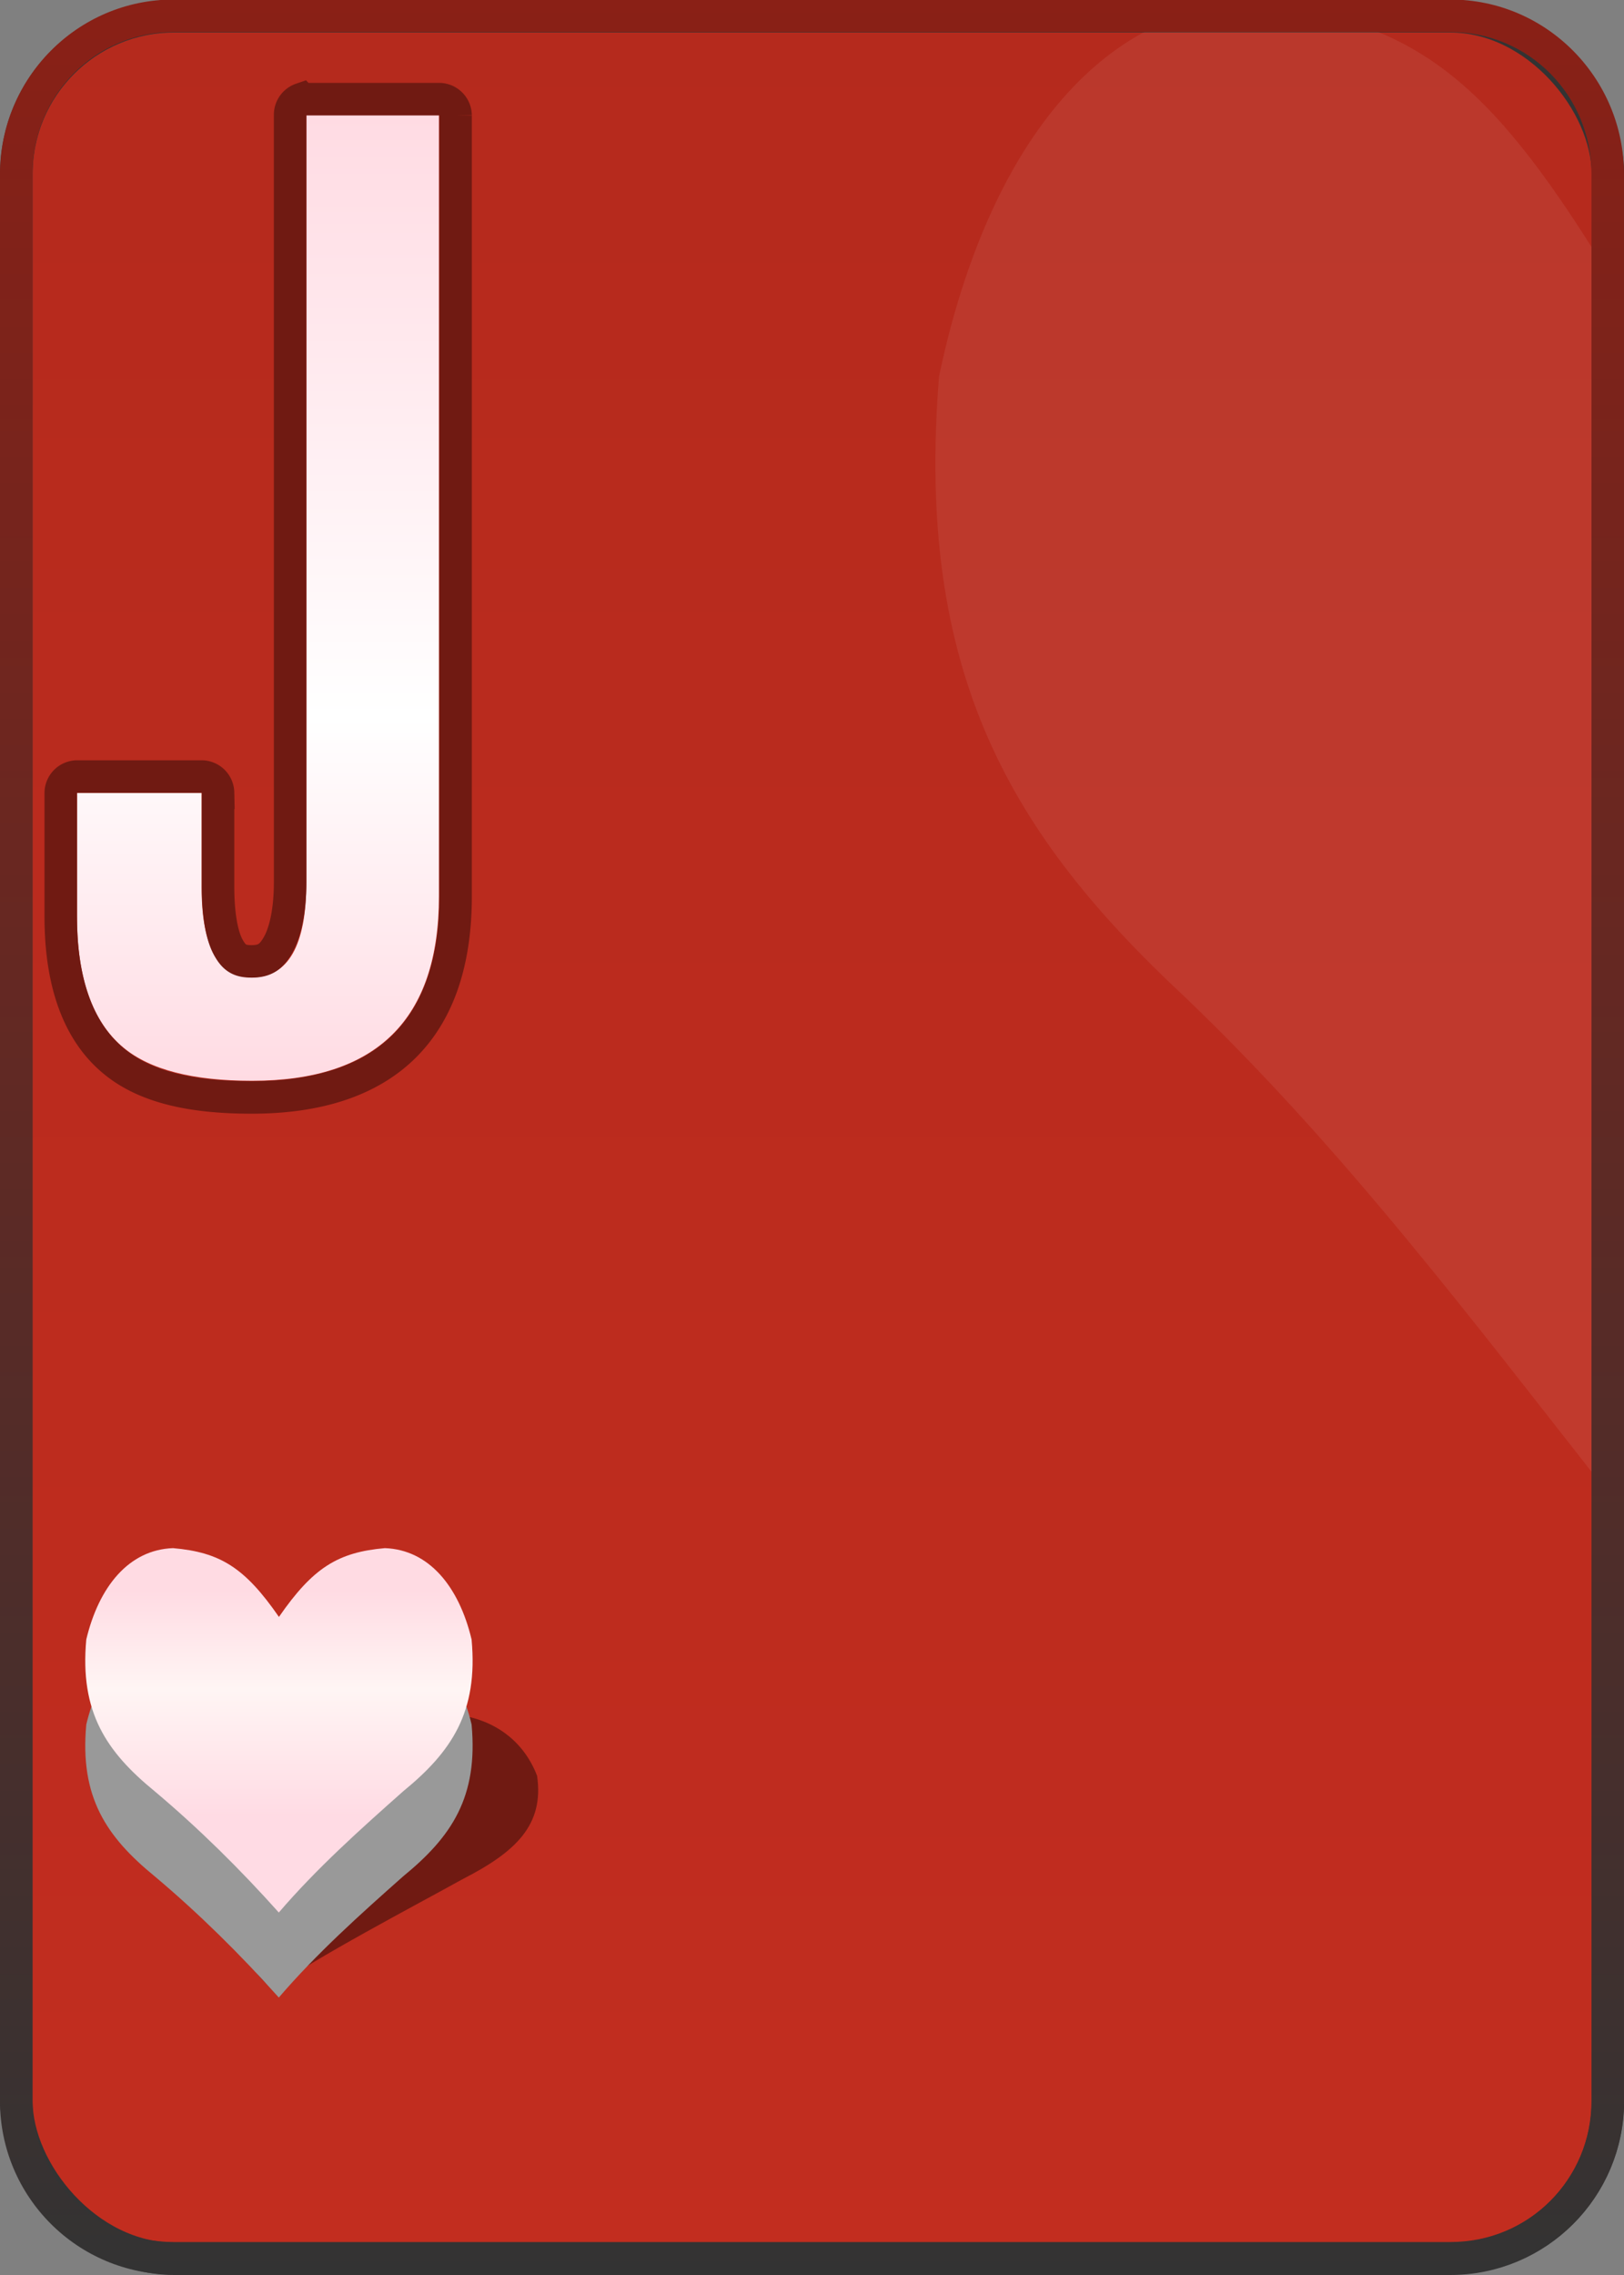 <?xml version="1.0" encoding="UTF-8" standalone="no"?>
<!-- Created with Inkscape (http://www.inkscape.org/) -->

<svg
   xmlns:dc="http://purl.org/dc/elements/1.1/"
   xmlns:cc="http://creativecommons.org/ns#"
   xmlns:rdf="http://www.w3.org/1999/02/22-rdf-syntax-ns#"
   xmlns:svg="http://www.w3.org/2000/svg"
   xmlns="http://www.w3.org/2000/svg"
   xmlns:xlink="http://www.w3.org/1999/xlink"
   xmlns:sodipodi="http://sodipodi.sourceforge.net/DTD/sodipodi-0.dtd"
   xmlns:inkscape="http://www.inkscape.org/namespaces/inkscape"
   width="50"
   height="70"
   id="svg2"
   version="1.1"
   inkscape:version="0.47 r22583"
   sodipodi:docname="J.svg">
  <rect width="100%" height="100%" fill="#808080" stroke="none"/>
  <defs
     id="defs4">
    <linearGradient
       id="linearGradient3813">
      <stop
         style="stop-color:#ffd3d0;stop-opacity:1"
         offset="0"
         id="stop3815" />
      <stop
         id="stop3819"
         offset="0.372"
         style="stop-color:#ffffff;stop-opacity:1" />
      <stop
         style="stop-color:#ffd2cf;stop-opacity:1"
         offset="1"
         id="stop3817" />
    </linearGradient>
    <linearGradient
       id="linearGradient2870">
      <stop
         id="stop2872"
         offset="0"
         style="stop-color:#ffffff;stop-opacity:1" />
      <stop
         id="stop2874"
         offset="1"
         style="stop-color:#ffd2cf;stop-opacity:1" />
    </linearGradient>
    <linearGradient
       id="linearGradient3633">
      <stop
         style="stop-color:#333333;stop-opacity:1;"
         offset="0"
         id="stop3635" />
      <stop
         style="stop-color:#8a2016;stop-opacity:1;"
         offset="1"
         id="stop3637" />
    </linearGradient>
    <inkscape:perspective
       sodipodi:type="inkscape:persp3d"
       inkscape:vp_x="0 : 526.18109 : 1"
       inkscape:vp_y="0 : 1000 : 0"
       inkscape:vp_z="744.09448 : 526.18109 : 1"
       inkscape:persp3d-origin="372.04724 : 350.78739 : 1"
       id="perspective10" />
    <inkscape:perspective
       id="perspective2930"
       inkscape:persp3d-origin="0.5 : 0.33333333 : 1"
       inkscape:vp_z="1 : 0.5 : 1"
       inkscape:vp_y="0 : 1000 : 0"
       inkscape:vp_x="0 : 0.5 : 1"
       sodipodi:type="inkscape:persp3d" />
    <linearGradient
       id="linearGradient3727">
      <stop
         id="stop3729"
         offset="0"
         style="stop-color:#a41917;stop-opacity:1" />
      <stop
         id="stop3731"
         offset="1"
         style="stop-color:#e92421;stop-opacity:1" />
    </linearGradient>
    <inkscape:perspective
       id="perspective3615"
       inkscape:persp3d-origin="0.5 : 0.33333333 : 1"
       inkscape:vp_z="1 : 0.5 : 1"
       inkscape:vp_y="0 : 1000 : 0"
       inkscape:vp_x="0 : 0.5 : 1"
       sodipodi:type="inkscape:persp3d" />
    <inkscape:perspective
       id="perspective3944"
       inkscape:persp3d-origin="0.5 : 0.33333333 : 1"
       inkscape:vp_z="1 : 0.5 : 1"
       inkscape:vp_y="0 : 1000 : 0"
       inkscape:vp_x="0 : 0.5 : 1"
       sodipodi:type="inkscape:persp3d" />
    <inkscape:perspective
       id="perspective3776"
       inkscape:persp3d-origin="0.5 : 0.33333333 : 1"
       inkscape:vp_z="1 : 0.5 : 1"
       inkscape:vp_y="0 : 1000 : 0"
       inkscape:vp_x="0 : 0.5 : 1"
       sodipodi:type="inkscape:persp3d" />
    <linearGradient
       inkscape:collect="always"
       xlink:href="#linearGradient3633"
       id="linearGradient3639"
       x1="334.281"
       y1="713.062"
       x2="334.281"
       y2="643.062"
       gradientUnits="userSpaceOnUse"
       gradientTransform="translate(0,-2.3841858e-6)" />
    <inkscape:perspective
       id="perspective2835"
       inkscape:persp3d-origin="0.5 : 0.33333333 : 1"
       inkscape:vp_z="1 : 0.5 : 1"
       inkscape:vp_y="0 : 1000 : 0"
       inkscape:vp_x="0 : 0.5 : 1"
       sodipodi:type="inkscape:persp3d" />
    <inkscape:perspective
       id="perspective3621"
       inkscape:persp3d-origin="0.5 : 0.33333333 : 1"
       inkscape:vp_z="1 : 0.5 : 1"
       inkscape:vp_y="0 : 1000 : 0"
       inkscape:vp_x="0 : 0.5 : 1"
       sodipodi:type="inkscape:persp3d" />
    <inkscape:perspective
       id="perspective2848"
       inkscape:persp3d-origin="0.5 : 0.33333333 : 1"
       inkscape:vp_z="1 : 0.5 : 1"
       inkscape:vp_y="0 : 1000 : 0"
       inkscape:vp_x="0 : 0.5 : 1"
       sodipodi:type="inkscape:persp3d" />
    <inkscape:perspective
       id="perspective3769"
       inkscape:persp3d-origin="0.5 : 0.33333333 : 1"
       inkscape:vp_z="1 : 0.5 : 1"
       inkscape:vp_y="0 : 1000 : 0"
       inkscape:vp_x="0 : 0.5 : 1"
       sodipodi:type="inkscape:persp3d" />
    <linearGradient
       inkscape:collect="always"
       xlink:href="#linearGradient3753"
       id="linearGradient3759"
       x1="317.922"
       y1="676.086"
       x2="317.922"
       y2="663.915"
       gradientUnits="userSpaceOnUse" />
    <linearGradient
       id="linearGradient3753">
      <stop
         style="stop-color:#ffffff;stop-opacity:1"
         offset="0"
         id="stop3755" />
      <stop
         style="stop-color:#fff2ca;stop-opacity:1"
         offset="1"
         id="stop3757" />
    </linearGradient>
    <linearGradient
       inkscape:collect="always"
       xlink:href="#linearGradient3753"
       id="linearGradient3777"
       x1="317.922"
       y1="676.086"
       x2="317.922"
       y2="663.915"
       gradientUnits="userSpaceOnUse" />
    <linearGradient
       id="linearGradient3779">
      <stop
         style="stop-color:#ffffff;stop-opacity:1"
         offset="0"
         id="stop3781" />
      <stop
         style="stop-color:#fff2ca;stop-opacity:1"
         offset="1"
         id="stop3783" />
    </linearGradient>
    <linearGradient
       gradientTransform="translate(1.7149805e-5,-3.1093197e-5)"
       y2="663.915"
       x2="317.922"
       y1="676.086"
       x1="317.922"
       gradientUnits="userSpaceOnUse"
       id="linearGradient3787"
       xlink:href="#linearGradient2870"
       inkscape:collect="always" />
    <inkscape:perspective
       id="perspective3682"
       inkscape:persp3d-origin="0.5 : 0.33333333 : 1"
       inkscape:vp_z="1 : 0.5 : 1"
       inkscape:vp_y="0 : 1000 : 0"
       inkscape:vp_x="0 : 0.5 : 1"
       sodipodi:type="inkscape:persp3d" />
    <inkscape:perspective
       id="perspective3027"
       inkscape:persp3d-origin="0.5 : 0.33333333 : 1"
       inkscape:vp_z="1 : 0.5 : 1"
       inkscape:vp_y="0 : 1000 : 0"
       inkscape:vp_x="0 : 0.5 : 1"
       sodipodi:type="inkscape:persp3d" />
    <linearGradient
       inkscape:collect="always"
       xlink:href="#linearGradient3650"
       id="linearGradient3656"
       x1="-507.112"
       y1="278.541"
       x2="-507.112"
       y2="272.498"
       gradientUnits="userSpaceOnUse" />
    <linearGradient
       id="linearGradient3650">
      <stop
         style="stop-color:#ffffff;stop-opacity:1"
         offset="0"
         id="stop3652" />
      <stop
         style="stop-color:#ffd2cf;stop-opacity:1"
         offset="1"
         id="stop3654" />
    </linearGradient>
    <inkscape:perspective
       id="perspective3699"
       inkscape:persp3d-origin="0.5 : 0.33333333 : 1"
       inkscape:vp_z="1 : 0.5 : 1"
       inkscape:vp_y="0 : 1000 : 0"
       inkscape:vp_x="0 : 0.5 : 1"
       sodipodi:type="inkscape:persp3d" />
    <linearGradient
       inkscape:collect="always"
       xlink:href="#linearGradient3683"
       id="linearGradient3689"
       x1="-506"
       y1="273.832"
       x2="-507.112"
       y2="270.209"
       gradientUnits="userSpaceOnUse" />
    <linearGradient
       id="linearGradient3683">
      <stop
         style="stop-color:#ffffff;stop-opacity:1"
         offset="0"
         id="stop3685" />
      <stop
         style="stop-color:#ffd2cf;stop-opacity:1"
         offset="1"
         id="stop3687" />
    </linearGradient>
    <inkscape:perspective
       id="perspective3654"
       inkscape:persp3d-origin="0.5 : 0.33333333 : 1"
       inkscape:vp_z="1 : 0.5 : 1"
       inkscape:vp_y="0 : 1000 : 0"
       inkscape:vp_x="0 : 0.5 : 1"
       sodipodi:type="inkscape:persp3d" />
    <linearGradient
       inkscape:collect="always"
       xlink:href="#linearGradient2870"
       id="linearGradient2865"
       gradientUnits="userSpaceOnUse"
       gradientTransform="translate(1.7149805e-5,-3.1093197e-5)"
       x1="317.922"
       y1="667.82"
       x2="317.922"
       y2="646.374" />
    <linearGradient
       inkscape:collect="always"
       xlink:href="#linearGradient2870"
       id="linearGradient2871"
       gradientUnits="userSpaceOnUse"
       gradientTransform="translate(1.7149805e-5,-3.1093197e-5)"
       x1="317.922"
       y1="664.715"
       x2="317.922"
       y2="676.086" />
    <inkscape:perspective
       id="perspective3577"
       inkscape:persp3d-origin="0.5 : 0.33333333 : 1"
       inkscape:vp_z="1 : 0.5 : 1"
       inkscape:vp_y="0 : 1000 : 0"
       inkscape:vp_x="0 : 0.5 : 1"
       sodipodi:type="inkscape:persp3d" />
    <linearGradient
       inkscape:collect="always"
       xlink:href="#linearGradient3683-1"
       id="linearGradient3514"
       gradientUnits="userSpaceOnUse"
       x1="-507.112"
       y1="275.346"
       x2="-507.112"
       y2="268.951" />
    <linearGradient
       id="linearGradient3683-1">
      <stop
         style="stop-color:#ffd2cf;stop-opacity:1"
         offset="0"
         id="stop3685-7" />
      <stop
         id="stop2898"
         offset="0.562"
         style="stop-color:#fff5f4;stop-opacity:1" />
      <stop
         style="stop-color:#ffd2cf;stop-opacity:1"
         offset="1"
         id="stop3687-4" />
    </linearGradient>
    <linearGradient
       inkscape:collect="always"
       xlink:href="#linearGradient2870-2"
       id="linearGradient3430"
       gradientUnits="userSpaceOnUse"
       gradientTransform="translate(1.7149805e-5,-3.1093197e-5)"
       x1="317.922"
       y1="676.086"
       x2="317.922"
       y2="663.915" />
    <linearGradient
       id="linearGradient2870-2">
      <stop
         id="stop2872-3"
         offset="0"
         style="stop-color:#ffffff;stop-opacity:1" />
      <stop
         id="stop2874-2"
         offset="1"
         style="stop-color:#ffd2cf;stop-opacity:1" />
    </linearGradient>
    <linearGradient
       inkscape:collect="always"
       xlink:href="#linearGradient2870-2"
       id="linearGradient3426"
       gradientUnits="userSpaceOnUse"
       gradientTransform="translate(1.7149805e-5,-3.1093197e-5)"
       x1="317.922"
       y1="667.82"
       x2="317.922"
       y2="646.374" />
    <linearGradient
       id="linearGradient3590">
      <stop
         id="stop3592"
         offset="0"
         style="stop-color:#ffffff;stop-opacity:1" />
      <stop
         id="stop3594"
         offset="1"
         style="stop-color:#ffd2cf;stop-opacity:1" />
    </linearGradient>
    <linearGradient
       inkscape:collect="always"
       xlink:href="#linearGradient2870-2"
       id="linearGradient3428"
       gradientUnits="userSpaceOnUse"
       gradientTransform="translate(1.7149805e-5,-3.1093197e-5)"
       x1="317.922"
       y1="655.823"
       x2="317.922"
       y2="676.086" />
    <linearGradient
       id="linearGradient3597">
      <stop
         id="stop3599"
         offset="0"
         style="stop-color:#ffffff;stop-opacity:1" />
      <stop
         id="stop3601"
         offset="1"
         style="stop-color:#ffd2cf;stop-opacity:1" />
    </linearGradient>
    <linearGradient
       inkscape:collect="always"
       xlink:href="#linearGradient3633-6"
       id="linearGradient3466"
       gradientUnits="userSpaceOnUse"
       gradientTransform="translate(-79.005,-6.157)"
       x1="334.281"
       y1="713.062"
       x2="334.281"
       y2="643.062" />
    <linearGradient
       id="linearGradient3633-6">
      <stop
         style="stop-color:#333333;stop-opacity:1;"
         offset="0"
         id="stop3635-8" />
      <stop
         style="stop-color:#8a2016;stop-opacity:1;"
         offset="1"
         id="stop3637-5" />
    </linearGradient>
    <inkscape:perspective
       id="perspective3018"
       inkscape:persp3d-origin="0.5 : 0.33333333 : 1"
       inkscape:vp_z="1 : 0.5 : 1"
       inkscape:vp_y="0 : 1000 : 0"
       inkscape:vp_x="0 : 0.5 : 1"
       sodipodi:type="inkscape:persp3d" />
    <inkscape:perspective
       id="perspective2910"
       inkscape:persp3d-origin="0.5 : 0.33333333 : 1"
       inkscape:vp_z="1 : 0.5 : 1"
       inkscape:vp_y="0 : 1000 : 0"
       inkscape:vp_x="0 : 0.5 : 1"
       sodipodi:type="inkscape:persp3d" />
    <inkscape:perspective
       id="perspective5864"
       inkscape:persp3d-origin="0.5 : 0.33333333 : 1"
       inkscape:vp_z="1 : 0.5 : 1"
       inkscape:vp_y="0 : 1000 : 0"
       inkscape:vp_x="0 : 0.5 : 1"
       sodipodi:type="inkscape:persp3d" />
    <linearGradient
       inkscape:collect="always"
       xlink:href="#linearGradient2870-2-0"
       id="linearGradient3430-77"
       gradientUnits="userSpaceOnUse"
       gradientTransform="translate(1.7149805e-5,-3.1093197e-5)"
       x1="317.922"
       y1="676.086"
       x2="317.922"
       y2="663.915" />
    <linearGradient
       id="linearGradient2870-2-0">
      <stop
         id="stop2872-3-8"
         offset="0"
         style="stop-color:#ffffff;stop-opacity:1" />
      <stop
         id="stop2874-2-9"
         offset="1"
         style="stop-color:#ffd2cf;stop-opacity:1" />
    </linearGradient>
    <linearGradient
       inkscape:collect="always"
       xlink:href="#linearGradient2870-2-0"
       id="linearGradient3426-3"
       gradientUnits="userSpaceOnUse"
       gradientTransform="translate(1.7149805e-5,-3.1093197e-5)"
       x1="317.922"
       y1="667.82"
       x2="317.922"
       y2="646.374" />
    <linearGradient
       id="linearGradient5873">
      <stop
         id="stop5875"
         offset="0"
         style="stop-color:#ffffff;stop-opacity:1" />
      <stop
         id="stop5877"
         offset="1"
         style="stop-color:#ffd2cf;stop-opacity:1" />
    </linearGradient>
    <linearGradient
       inkscape:collect="always"
       xlink:href="#linearGradient2870-2-0"
       id="linearGradient3428-0"
       gradientUnits="userSpaceOnUse"
       gradientTransform="translate(1.7149805e-5,-3.1093197e-5)"
       x1="317.922"
       y1="655.823"
       x2="317.922"
       y2="676.086" />
    <linearGradient
       id="linearGradient5880">
      <stop
         id="stop5882"
         offset="0"
         style="stop-color:#ffffff;stop-opacity:1" />
      <stop
         id="stop5884"
         offset="1"
         style="stop-color:#ffd2cf;stop-opacity:1" />
    </linearGradient>
    <linearGradient
       inkscape:collect="always"
       xlink:href="#linearGradient3683-1-4"
       id="linearGradient3514-7"
       gradientUnits="userSpaceOnUse"
       x1="-507.112"
       y1="275.346"
       x2="-507.112"
       y2="268.951" />
    <linearGradient
       id="linearGradient3683-1-4">
      <stop
         style="stop-color:#ffd2cf;stop-opacity:1"
         offset="0"
         id="stop3685-7-7" />
      <stop
         id="stop2898-8"
         offset="0.562"
         style="stop-color:#fff5f4;stop-opacity:1" />
      <stop
         style="stop-color:#ffd2cf;stop-opacity:1"
         offset="1"
         id="stop3687-4-3" />
    </linearGradient>
    <linearGradient
       inkscape:collect="always"
       xlink:href="#linearGradient3633-6-1"
       id="linearGradient3466-7"
       gradientUnits="userSpaceOnUse"
       gradientTransform="translate(0.004,2.1346898e-7)"
       x1="334.281"
       y1="713.062"
       x2="334.281"
       y2="643.062" />
    <linearGradient
       id="linearGradient3633-6-1">
      <stop
         style="stop-color:#333333;stop-opacity:1;"
         offset="0"
         id="stop3635-8-0" />
      <stop
         style="stop-color:#8a2016;stop-opacity:1;"
         offset="1"
         id="stop3637-5-0" />
    </linearGradient>
    <linearGradient
       inkscape:collect="always"
       xlink:href="#linearGradient2870-2-0"
       id="linearGradient3028"
       gradientUnits="userSpaceOnUse"
       gradientTransform="translate(21.471,0.759)"
       x1="317.922"
       y1="655.823"
       x2="317.922"
       y2="676.086" />
    <linearGradient
       inkscape:collect="always"
       xlink:href="#linearGradient3813"
       id="linearGradient3031"
       gradientUnits="userSpaceOnUse"
       gradientTransform="translate(0.005,-3.0879728e-5)"
       x1="317.922"
       y1="676.086"
       x2="317.922"
       y2="646.374" />
    <linearGradient
       inkscape:collect="always"
       xlink:href="#linearGradient2870-2-0"
       id="linearGradient3039"
       gradientUnits="userSpaceOnUse"
       gradientTransform="translate(21.623,0.91)"
       x1="317.922"
       y1="667.82"
       x2="317.922"
       y2="646.374" />
    <inkscape:perspective
       id="perspective7416"
       inkscape:persp3d-origin="0.5 : 0.33333333 : 1"
       inkscape:vp_z="1 : 0.5 : 1"
       inkscape:vp_y="0 : 1000 : 0"
       inkscape:vp_x="0 : 0.5 : 1"
       sodipodi:type="inkscape:persp3d" />
    <linearGradient
       inkscape:collect="always"
       xlink:href="#linearGradient7316"
       id="linearGradient7288"
       gradientUnits="userSpaceOnUse"
       gradientTransform="translate(0.005,-5.9524812e-5)"
       x1="317.922"
       y1="676.086"
       x2="317.922"
       y2="646.374" />
    <linearGradient
       id="linearGradient7316">
      <stop
         style="stop-color:#ffdbe4;stop-opacity:1"
         offset="0"
         id="stop7318" />
      <stop
         id="stop7320"
         offset="0.372"
         style="stop-color:#ffffff;stop-opacity:1" />
      <stop
         style="stop-color:#ffdbe2;stop-opacity:1"
         offset="1"
         id="stop7322" />
    </linearGradient>
    <linearGradient
       inkscape:collect="always"
       xlink:href="#linearGradient7324"
       id="linearGradient7310"
       gradientUnits="userSpaceOnUse"
       x1="-507.112"
       y1="275.346"
       x2="-507.112"
       y2="268.951" />
    <linearGradient
       id="linearGradient7324">
      <stop
         style="stop-color:#ffdbe4;stop-opacity:1"
         offset="0"
         id="stop7326" />
      <stop
         id="stop7328"
         offset="0.562"
         style="stop-color:#fff5f4;stop-opacity:1" />
      <stop
         style="stop-color:#ffdbe3;stop-opacity:1"
         offset="1"
         id="stop7330" />
    </linearGradient>
    <linearGradient
       inkscape:collect="always"
       xlink:href="#linearGradient3633-6-1-7"
       id="linearGradient7299"
       gradientUnits="userSpaceOnUse"
       gradientTransform="translate(0.004,-2.9524812e-5)"
       x1="334.281"
       y1="713.062"
       x2="334.281"
       y2="643.062" />
    <linearGradient
       id="linearGradient3633-6-1-7">
      <stop
         id="stop3635-8-0-8"
         offset="0"
         style="stop-color:#333333;stop-opacity:1;" />
      <stop
         id="stop3637-5-0-1"
         offset="1"
         style="stop-color:#8a2016;stop-opacity:1;" />
    </linearGradient>
    <inkscape:perspective
       id="perspective2879"
       inkscape:persp3d-origin="0.5 : 0.33333333 : 1"
       inkscape:vp_z="1 : 0.5 : 1"
       inkscape:vp_y="0 : 1000 : 0"
       inkscape:vp_x="0 : 0.5 : 1"
       sodipodi:type="inkscape:persp3d" />
    <linearGradient
       inkscape:collect="always"
       xlink:href="#linearGradient3650-7"
       id="linearGradient3656-1"
       x1="316.729"
       y1="676.332"
       x2="316.729"
       y2="646.619"
       gradientUnits="userSpaceOnUse" />
    <linearGradient
       id="linearGradient3650-7">
      <stop
         style="stop-color:#fff2cc;stop-opacity:1;"
         offset="0"
         id="stop3652-4" />
      <stop
         id="stop3658"
         offset="0.5"
         style="stop-color:#ffffff;stop-opacity:1" />
      <stop
         style="stop-color:#fbefc8;stop-opacity:1"
         offset="1"
         id="stop3654-0" />
    </linearGradient>
    <linearGradient
       inkscape:collect="always"
       xlink:href="#linearGradient3662"
       id="linearGradient3660"
       gradientUnits="userSpaceOnUse"
       x1="316.729"
       y1="676.332"
       x2="316.729"
       y2="646.619" />
    <linearGradient
       id="linearGradient3662">
      <stop
         id="stop3664"
         offset="0"
         style="stop-color:#ffdbe3;stop-opacity:1;" />
      <stop
         style="stop-color:#ffffff;stop-opacity:1"
         offset="0.376"
         id="stop3666" />
      <stop
         id="stop3668"
         offset="1"
         style="stop-color:#ffdbe3;stop-opacity:1;" />
    </linearGradient>
    <inkscape:perspective
       id="perspective2877"
       inkscape:persp3d-origin="0.5 : 0.33333333 : 1"
       inkscape:vp_z="1 : 0.5 : 1"
       inkscape:vp_y="0 : 1000 : 0"
       inkscape:vp_x="0 : 0.5 : 1"
       sodipodi:type="inkscape:persp3d" />
    <linearGradient
       id="linearGradient3650-4">
      <stop
         style="stop-color:#fff2cc;stop-opacity:1;"
         offset="0"
         id="stop3652-0" />
      <stop
         id="stop3658-9"
         offset="0.5"
         style="stop-color:#ffffff;stop-opacity:1" />
      <stop
         style="stop-color:#fbefc8;stop-opacity:1"
         offset="1"
         id="stop3654-4" />
    </linearGradient>
    <linearGradient
       id="linearGradient3662-8">
      <stop
         id="stop3664-2"
         offset="0"
         style="stop-color:#fff2cc;stop-opacity:1;" />
      <stop
         style="stop-color:#ffffff;stop-opacity:1"
         offset="0.376"
         id="stop3666-4" />
      <stop
         id="stop3668-5"
         offset="1"
         style="stop-color:#fbefc8;stop-opacity:1" />
    </linearGradient>
    <inkscape:perspective
       id="perspective2960"
       inkscape:persp3d-origin="0.5 : 0.33333333 : 1"
       inkscape:vp_z="1 : 0.5 : 1"
       inkscape:vp_y="0 : 1000 : 0"
       inkscape:vp_x="0 : 0.5 : 1"
       sodipodi:type="inkscape:persp3d" />
    <inkscape:perspective
       id="perspective3007"
       inkscape:persp3d-origin="0.5 : 0.33333333 : 1"
       inkscape:vp_z="1 : 0.5 : 1"
       inkscape:vp_y="0 : 1000 : 0"
       inkscape:vp_x="0 : 0.5 : 1"
       sodipodi:type="inkscape:persp3d" />
    <linearGradient
       inkscape:collect="always"
       xlink:href="#linearGradient3707"
       id="linearGradient3920"
       gradientUnits="userSpaceOnUse"
       gradientTransform="translate(2.2e-6,5.6244719e-5)"
       x1="334.29"
       y1="713.076"
       x2="334.29"
       y2="643.076" />
    <linearGradient
       id="linearGradient3707">
      <stop
         style="stop-color:#c22d1f;stop-opacity:1;"
         offset="0"
         id="stop3709" />
      <stop
         style="stop-color:#b52a1d;stop-opacity:1"
         offset="1"
         id="stop3711" />
    </linearGradient>
    <linearGradient
       y2="643.076"
       x2="334.29"
       y1="713.076"
       x1="334.29"
       gradientTransform="translate(6.0839452e-6,6.0261726e-5)"
       gradientUnits="userSpaceOnUse"
       id="linearGradient3016"
       xlink:href="#linearGradient3707"
       inkscape:collect="always" />
    <inkscape:perspective
       id="perspective3009"
       inkscape:persp3d-origin="0.5 : 0.33333333 : 1"
       inkscape:vp_z="1 : 0.5 : 1"
       inkscape:vp_y="0 : 1000 : 0"
       inkscape:vp_x="0 : 0.5 : 1"
       sodipodi:type="inkscape:persp3d" />
  </defs>
  <sodipodi:namedview
     id="base"
     pagecolor="#ffd2cf"
     bordercolor="#666666"
     borderopacity="1.0"
     inkscape:pageopacity="0.0"
     inkscape:pageshadow="2"
     inkscape:zoom="12.7546"
     inkscape:cx="25.002242"
     inkscape:cy="35.006981"
     inkscape:document-units="px"
     inkscape:current-layer="layer1"
     showgrid="false"
     inkscape:window-width="1092"
     inkscape:window-height="983"
     inkscape:window-x="38"
     inkscape:window-y="38"
     inkscape:window-maximized="0"
     showguides="true"
     inkscape:guide-bbox="true" />
  <g
     inkscape:label="Layer 1"
     inkscape:groupmode="layer"
     id="layer1"
     transform="translate(-309.286,-643.076)">
    <rect
       ry="4.853"
       y="643.576"
       x="309.79"
       height="69"
       width="49"
       id="rect5714-2-7-8"
       style="fill:url(#linearGradient3016);fill-opacity:1;stroke:#333333;stroke-width:1;stroke-linecap:butt;stroke-linejoin:miter;stroke-miterlimit:4;stroke-opacity:1;stroke-dasharray:none;display:inline" />
    <path
       style="opacity:0.07;fill:#ffffff;stroke:none"
       d="m 347.784,643.165 c -4.876,0.204 -8.189,4.827 -9.586,11.488 -0.741,9.136 2.208,14.111 7.57,19.101 4.855,4.648 8.743,9.805 13.011,15.236 -0.833,-14.381 0.188,-24.316 0.214,-37.174 -3.776,-6.22 -6.014,-8.132 -11.21,-8.651 l -2e-5,0 z"
       id="path3003"
       sodipodi:nodetypes="ccccccc" />
    <path
       style="font-size:medium;font-style:normal;font-variant:normal;font-weight:normal;font-stretch:normal;text-indent:0;text-align:start;text-decoration:none;line-height:normal;letter-spacing:normal;word-spacing:normal;text-transform:none;direction:ltr;block-progression:tb;writing-mode:lr-tb;text-anchor:start;color:#000000;fill:url(#linearGradient7299);fill-opacity:1;stroke:none;stroke-width:1;marker:none;visibility:visible;display:inline;overflow:visible;enable-background:accumulate;font-family:Bitstream Vera Sans;-inkscape-font-specification:Bitstream Vera Sans"
       d="m 314.629,643.062 c -2.957,0 -5.344,2.418 -5.344,5.375 l 0,59.281 c 0,2.957 2.387,5.344 5.344,5.344 l 39.312,0 c 2.957,0 5.344,-2.387 5.344,-5.344 l 0,-59.281 c 0,-2.957 -2.387,-5.375 -5.344,-5.375 l -39.312,0 z m 0,1 39.312,0 c 2.42,0 4.344,1.955 4.344,4.375 l 0,59.281 c 0,2.42 -1.923,4.344 -4.344,4.344 l -39.312,0 c -2.42,0 -4.344,-1.923 -4.344,-4.344 l 0,-59.281 c 0,-2.42 1.923,-4.375 4.344,-4.375 z"
       id="rect2855-6-3" />
    <g
       style="display:inline"
       id="g2874-5"
       transform="matrix(0.973,0,0,1.086,811.294,399.93)">
      <path
         sodipodi:nodetypes="ccccccccc"
         id="path2872-0"
         d="m -509.193,272.444 c -1.514,0.031 -2.543,0.739 -2.977,1.76 -0.23,1.399 0.686,2.161 2.351,2.926 1.508,0.712 1.186,2.269 2.512,3.101 1.3,-0.851 4.535,-2.366 6.012,-3.101 1.665,-0.764 2.581,-1.526 2.351,-2.926 -0.434,-1.02 -1.462,-1.728 -2.977,-1.76 -1.611,0.079 -2.466,0.376 -3.636,1.325 -1.173,-0.953 -2.023,-1.246 -3.636,-1.325 z"
         style="fill:#701a12;fill-opacity:1;stroke:none" />
      <path
         style="fill:#999999;stroke:none"
         d="m -510.464,270.163 c -1.396,0.046 -2.344,1.088 -2.744,2.588 -0.212,2.058 0.632,3.179 2.167,4.303 1.39,1.047 2.703,2.209 3.925,3.433 1.199,-1.252 2.571,-2.351 3.933,-3.433 1.535,-1.124 2.379,-2.245 2.167,-4.303 -0.4,-1.501 -1.348,-2.542 -2.744,-2.588 -1.485,0.117 -2.274,0.553 -3.352,1.949 -1.081,-1.401 -1.865,-1.832 -3.352,-1.949 z"
         id="path2870-1"
         sodipodi:nodetypes="ccccccccc" />
      <path
         sodipodi:nodetypes="ccccccccc"
         id="path2859-4"
         d="m -510.464,267.754 c -1.396,0.046 -2.344,1.088 -2.744,2.588 -0.212,2.058 0.632,3.179 2.167,4.303 1.39,1.047 2.703,2.209 3.925,3.433 1.199,-1.252 2.571,-2.351 3.933,-3.433 1.535,-1.124 2.379,-2.245 2.167,-4.303 -0.4,-1.501 -1.348,-2.542 -2.744,-2.588 -1.485,0.117 -2.274,0.553 -3.352,1.949 -1.081,-1.401 -1.865,-1.832 -3.352,-1.949 z"
         style="fill:url(#linearGradient7310);fill-opacity:1;stroke:none" />
    </g>
    <g
       transform="translate(0.5,0)"
       style="font-size:40.815px;font-style:normal;font-variant:normal;font-weight:normal;font-stretch:normal;text-align:start;line-height:125%;writing-mode:lr-tb;text-anchor:start;fill:url(#linearGradient3656-1);fill-opacity:1;stroke:none;font-family:Univers UltraCondensed;-inkscape-font-specification:Univers UltraCondensed"
       id="text5211-6">
      <path
         d="m 311.157,671.27 0,-3.795 3.836,0 0,2.897 c 0,1.851 0.517,2.776 1.552,2.776 1.115,0 1.673,-0.98 1.673,-2.94 l 0,-23.59 4.082,0 0,24.039 c -1e-5,3.782 -1.918,5.674 -5.754,5.674 -1.823,0 -3.143,-0.34 -3.96,-1.021 -0.952,-0.789 -1.429,-2.136 -1.429,-4.041 z"
         style="line-height:125%;fill:url(#linearGradient3660);fill-opacity:1;font-family:Univers UltraCondensed;-inkscape-font-specification:Univers UltraCondensed"
         id="path2876" />
    </g>
    <g
       style="font-size:40.815px;font-style:normal;font-variant:normal;font-weight:normal;font-stretch:normal;text-align:start;line-height:125%;writing-mode:lr-tb;text-anchor:start;fill:none;stroke:#701a12;stroke-opacity:1;font-family:Univers UltraCondensed;-inkscape-font-specification:Univers UltraCondensed"
       id="text5211-6-5"
       transform="translate(15.553,-0.235)">
      <path
         d="m 311.157,671.27 0,-3.795 3.836,0 0,2.897 c 0,1.851 0.517,2.776 1.552,2.776 1.115,0 1.673,-0.98 1.673,-2.94 l 0,-23.59 4.082,0 0,24.039 c -1e-5,3.782 -1.918,5.674 -5.754,5.674 -1.823,0 -3.143,-0.34 -3.96,-1.021 -0.952,-0.789 -1.429,-2.136 -1.429,-4.041 z"
         style="line-height:125%;fill:none;stroke:none;font-family:Univers UltraCondensed;-inkscape-font-specification:Univers UltraCondensed"
         id="path2876-1" />
    </g>
    <path
       transform="translate(0.5,-5.3699523e-8)"
       sodipodi:type="inkscape:offset"
       inkscape:radius="0.51031888"
       inkscape:original="M 318.21875 646.625 L 318.21875 670.21875 C 318.21874 672.17843 317.64644 673.15625 316.53125 673.15625 C 315.4966 673.15625 315 672.2259 315 670.375 L 315 667.46875 L 311.15625 667.46875 L 311.15625 671.28125 C 311.15625 673.18613 311.64132 674.52365 312.59375 675.3125 C 313.41001 675.99341 314.70775 676.34375 316.53125 676.34375 C 320.36757 676.34375 322.31249 674.43861 322.3125 670.65625 L 322.3125 646.625 L 318.21875 646.625 z "
       style="font-size:40.815px;font-style:normal;font-variant:normal;font-weight:normal;font-stretch:normal;text-align:start;line-height:125%;writing-mode:lr-tb;text-anchor:start;fill:none;stroke:#701a12;stroke-opacity:1;font-family:Univers UltraCondensed;-inkscape-font-specification:Univers UltraCondensed"
       id="path2877-1"
       d="m 318.062,646.125 a 0.51,0.51 0 0 0 -0.344,0.5 l 0,23.594 c 0,0.93 -0.166,1.575 -0.375,1.938 -0.209,0.363 -0.404,0.5 -0.812,0.5 -0.364,0 -0.535,-0.1 -0.719,-0.438 -0.184,-0.337 -0.312,-0.964 -0.312,-1.844 l 0,-2.906 a 0.51,0.51 0 0 0 -0.5,-0.5 l -3.844,0 a 0.51,0.51 0 0 0 -0.5,0.5 l 0,3.812 c 0,1.992 0.52,3.522 1.625,4.438 0.954,0.796 2.361,1.125 4.25,1.125 2.003,0 3.601,-0.495 4.688,-1.562 1.086,-1.068 1.594,-2.646 1.594,-4.625 l 0,-24.031 a 0.51,0.51 0 0 0 -0.5,-0.5 l -4.094,0 a 0.51,0.51 0 0 0 -0.156,0 z" />
  </g>
</svg>
